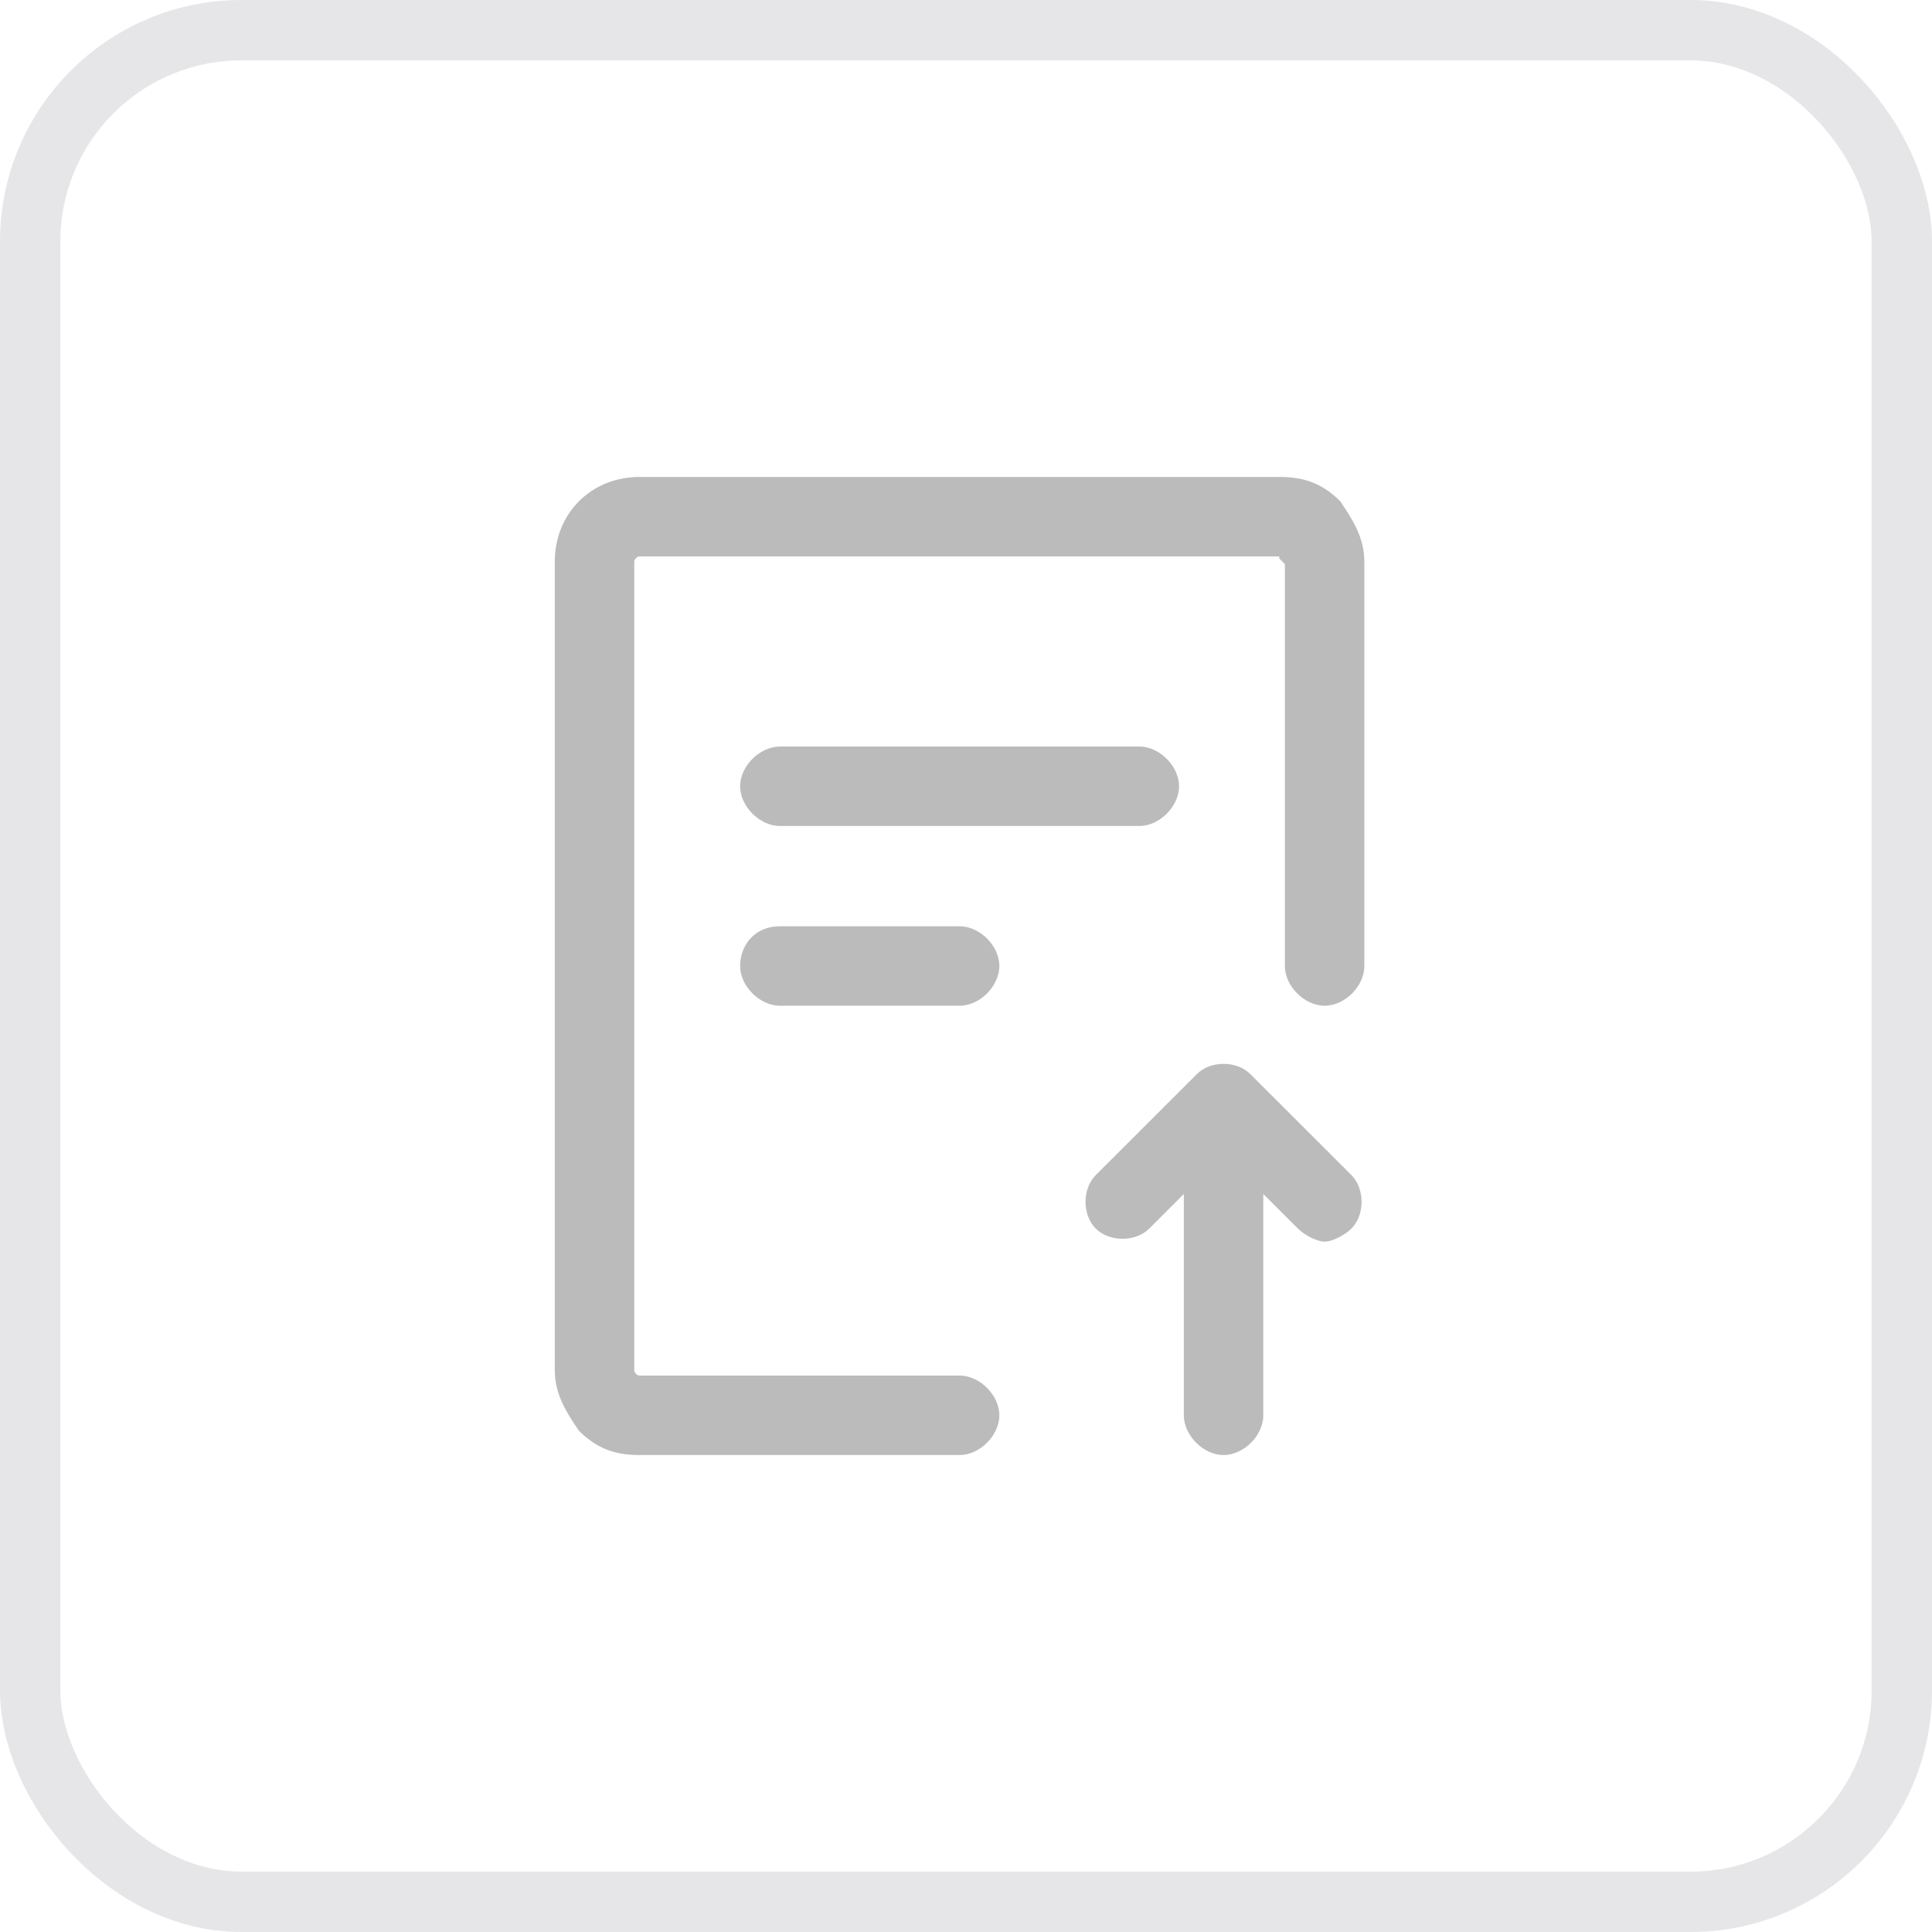 <svg width="32" height="32" viewBox="0 0 32 32" fill="none" xmlns="http://www.w3.org/2000/svg">
<g id="&#228;&#184;&#138;&#228;&#188;&#160;&#233;&#153;&#132;&#228;&#187;&#182;">
<rect id="Rectangle 86" x="0.5" y="0.5" width="31" height="31" rx="3.5" stroke="#040415" stroke-opacity="0.1"/>
<g id="Union">
<path fill-rule="evenodd" clip-rule="evenodd" d="M21.196 8C21.568 8 21.847 8.093 22.126 8.372C22.312 8.651 22.498 8.93 22.498 9.302V16C22.498 16.279 22.219 16.558 21.94 16.558C21.661 16.558 21.382 16.279 21.382 16V9.302L21.289 9.209C21.289 9.116 21.289 9.116 21.196 9.116H10.591C10.498 9.116 10.405 9.209 10.405 9.302V22.698C10.405 22.791 10.498 22.884 10.591 22.884H15.894C16.173 22.884 16.452 23.163 16.452 23.442C16.452 23.721 16.173 24 15.894 24H10.591C10.219 24 9.94 23.907 9.661 23.628C9.475 23.349 9.289 23.07 9.289 22.698V9.302C9.289 8.558 9.847 8 10.591 8H21.196ZM19.894 17.86C20.08 17.674 20.452 17.674 20.639 17.86L22.313 19.535C22.499 19.721 22.499 20.093 22.313 20.279C22.22 20.372 22.034 20.465 21.941 20.465C21.848 20.465 21.662 20.372 21.569 20.279L20.825 19.535V23.442C20.825 23.721 20.545 24 20.266 24C19.987 24 19.708 23.721 19.708 23.442V19.535L18.964 20.279C18.778 20.465 18.406 20.465 18.22 20.279C18.034 20.093 18.034 19.721 18.22 19.535L19.894 17.86ZM18.871 12.465C19.15 12.465 19.429 12.744 19.429 13.023C19.429 13.302 19.15 13.581 18.871 13.581H12.918C12.638 13.581 12.359 13.302 12.359 13.023C12.359 12.744 12.638 12.465 12.918 12.465H18.871ZM12.359 16C12.359 15.721 12.545 15.442 12.918 15.442H15.894C16.173 15.442 16.452 15.721 16.452 16C16.452 16.279 16.173 16.558 15.894 16.558H12.918C12.638 16.558 12.359 16.279 12.359 16Z" fill="#BBBBBB"/>
<path d="M22.126 8.372L22.209 8.317L22.204 8.308L22.197 8.301L22.126 8.372ZM21.382 9.302H21.482V9.261L21.453 9.232L21.382 9.302ZM21.289 9.209H21.189V9.251L21.218 9.28L21.289 9.209ZM9.661 23.628L9.578 23.683L9.583 23.692L9.59 23.699L9.661 23.628ZM20.639 17.86L20.709 17.79L20.639 17.86ZM22.313 19.535L22.242 19.605H22.242L22.313 19.535ZM22.313 20.279L22.242 20.208L22.242 20.208L22.313 20.279ZM21.569 20.279L21.639 20.208V20.208L21.569 20.279ZM20.825 19.535L20.895 19.464L20.724 19.293V19.535H20.825ZM19.708 19.535H19.808V19.293L19.637 19.464L19.708 19.535ZM18.964 20.279L19.035 20.349V20.349L18.964 20.279ZM18.22 20.279L18.291 20.208V20.208L18.22 20.279ZM22.197 8.301C22.049 8.154 21.898 8.052 21.732 7.988C21.566 7.924 21.39 7.9 21.196 7.9V8.1C21.374 8.1 21.524 8.122 21.66 8.175C21.796 8.227 21.924 8.312 22.056 8.443L22.197 8.301ZM22.598 9.302C22.598 8.896 22.393 8.592 22.209 8.317L22.043 8.428C22.231 8.71 22.398 8.965 22.398 9.302H22.598ZM22.598 16V9.302H22.398V16H22.598ZM21.94 16.658C22.112 16.658 22.276 16.573 22.395 16.454C22.513 16.336 22.598 16.172 22.598 16H22.398C22.398 16.107 22.344 16.222 22.253 16.313C22.163 16.404 22.047 16.458 21.94 16.458V16.658ZM21.282 16C21.282 16.172 21.367 16.336 21.486 16.454C21.605 16.573 21.768 16.658 21.94 16.658V16.458C21.833 16.458 21.718 16.404 21.627 16.313C21.537 16.222 21.482 16.107 21.482 16H21.282ZM21.282 9.302V16H21.482V9.302H21.282ZM21.218 9.28L21.311 9.373L21.453 9.232L21.36 9.139L21.218 9.28ZM21.196 9.216C21.208 9.216 21.217 9.216 21.225 9.216C21.233 9.217 21.237 9.217 21.239 9.217C21.241 9.217 21.238 9.217 21.233 9.215C21.226 9.213 21.216 9.208 21.207 9.199C21.197 9.189 21.192 9.179 21.19 9.173C21.188 9.167 21.188 9.164 21.188 9.167C21.189 9.169 21.189 9.173 21.189 9.181C21.189 9.188 21.189 9.197 21.189 9.209H21.389C21.389 9.188 21.389 9.164 21.387 9.144C21.385 9.125 21.379 9.088 21.348 9.057C21.318 9.027 21.28 9.02 21.261 9.018C21.241 9.016 21.217 9.016 21.196 9.016V9.216ZM10.591 9.216H21.196V9.016H10.591V9.216ZM10.505 9.302C10.505 9.288 10.513 9.266 10.534 9.245C10.555 9.224 10.577 9.216 10.591 9.216V9.016C10.512 9.016 10.442 9.055 10.393 9.104C10.344 9.153 10.305 9.223 10.305 9.302H10.505ZM10.505 22.698V9.302H10.305V22.698H10.505ZM10.591 22.784C10.577 22.784 10.555 22.776 10.534 22.755C10.513 22.734 10.505 22.712 10.505 22.698H10.305C10.305 22.777 10.344 22.847 10.393 22.896C10.442 22.945 10.512 22.984 10.591 22.984V22.784ZM15.894 22.784H10.591V22.984H15.894V22.784ZM16.552 23.442C16.552 23.27 16.467 23.106 16.348 22.987C16.23 22.869 16.066 22.784 15.894 22.784V22.984C16.001 22.984 16.116 23.038 16.207 23.129C16.297 23.22 16.352 23.335 16.352 23.442H16.552ZM15.894 24.1C16.066 24.1 16.23 24.015 16.348 23.896C16.467 23.778 16.552 23.614 16.552 23.442H16.352C16.352 23.549 16.297 23.664 16.207 23.755C16.116 23.846 16.001 23.9 15.894 23.9V24.1ZM10.591 24.1H15.894V23.9H10.591V24.1ZM9.59 23.699C9.738 23.846 9.889 23.948 10.056 24.012C10.221 24.076 10.397 24.1 10.591 24.1V23.9C10.414 23.9 10.264 23.878 10.127 23.825C9.991 23.773 9.863 23.689 9.732 23.557L9.59 23.699ZM9.189 22.698C9.189 23.104 9.394 23.408 9.578 23.683L9.744 23.573C9.556 23.29 9.389 23.035 9.389 22.698H9.189ZM9.189 9.302V22.698H9.389V9.302H9.189ZM10.591 7.9C9.792 7.9 9.189 8.503 9.189 9.302H9.389C9.389 8.613 9.902 8.1 10.591 8.1V7.9ZM21.196 7.9H10.591V8.1H21.196V7.9ZM20.709 17.79C20.593 17.674 20.426 17.621 20.266 17.621C20.107 17.621 19.94 17.674 19.824 17.79L19.965 17.931C20.035 17.861 20.147 17.821 20.266 17.821C20.386 17.821 20.498 17.861 20.568 17.931L20.709 17.79ZM22.384 19.464L20.709 17.79L20.568 17.931L22.242 19.605L22.384 19.464ZM22.384 20.349C22.5 20.233 22.552 20.066 22.552 19.907C22.552 19.747 22.5 19.58 22.384 19.464L22.242 19.605C22.312 19.675 22.352 19.787 22.352 19.907C22.352 20.026 22.312 20.138 22.242 20.208L22.384 20.349ZM21.941 20.565C22.012 20.565 22.099 20.533 22.172 20.496C22.247 20.458 22.327 20.406 22.384 20.349L22.242 20.208C22.206 20.245 22.146 20.285 22.082 20.317C22.015 20.351 21.963 20.365 21.941 20.365V20.565ZM21.498 20.349C21.554 20.406 21.634 20.458 21.71 20.496C21.783 20.533 21.87 20.565 21.941 20.565V20.365C21.919 20.365 21.866 20.351 21.799 20.317C21.736 20.285 21.676 20.245 21.639 20.208L21.498 20.349ZM20.754 19.605L21.498 20.349L21.639 20.208L20.895 19.464L20.754 19.605ZM20.924 23.442V19.535H20.724V23.442H20.924ZM20.266 24.1C20.438 24.1 20.602 24.015 20.721 23.896C20.84 23.777 20.924 23.614 20.924 23.442H20.724C20.724 23.549 20.67 23.664 20.579 23.755C20.489 23.845 20.373 23.9 20.266 23.9V24.1ZM19.608 23.442C19.608 23.614 19.693 23.777 19.812 23.896C19.931 24.015 20.094 24.1 20.266 24.1V23.9C20.159 23.9 20.044 23.845 19.953 23.755C19.863 23.664 19.808 23.549 19.808 23.442H19.608ZM19.608 19.535V23.442H19.808V19.535H19.608ZM19.035 20.349L19.779 19.605L19.637 19.464L18.893 20.208L19.035 20.349ZM18.149 20.349C18.265 20.465 18.433 20.518 18.592 20.518C18.751 20.518 18.919 20.465 19.035 20.349L18.893 20.208C18.823 20.278 18.712 20.318 18.592 20.318C18.472 20.318 18.361 20.278 18.291 20.208L18.149 20.349ZM18.149 19.464C18.033 19.58 17.98 19.747 17.98 19.907C17.98 20.066 18.033 20.233 18.149 20.349L18.291 20.208C18.221 20.138 18.18 20.026 18.18 19.907C18.18 19.787 18.221 19.675 18.291 19.605L18.149 19.464ZM19.824 17.79L18.149 19.464L18.291 19.605L19.965 17.931L19.824 17.79ZM19.529 13.023C19.529 12.851 19.444 12.687 19.325 12.569C19.207 12.45 19.043 12.365 18.871 12.365V12.565C18.978 12.565 19.093 12.619 19.184 12.71C19.275 12.801 19.329 12.916 19.329 13.023H19.529ZM18.871 13.681C19.043 13.681 19.207 13.596 19.325 13.477C19.444 13.359 19.529 13.195 19.529 13.023H19.329C19.329 13.13 19.275 13.245 19.184 13.336C19.093 13.427 18.978 13.481 18.871 13.481V13.681ZM12.918 13.681H18.871V13.481H12.918V13.681ZM12.259 13.023C12.259 13.195 12.344 13.359 12.463 13.477C12.582 13.596 12.745 13.681 12.918 13.681V13.481C12.81 13.481 12.695 13.427 12.604 13.336C12.514 13.245 12.459 13.13 12.459 13.023H12.259ZM12.918 12.365C12.745 12.365 12.582 12.45 12.463 12.569C12.344 12.687 12.259 12.851 12.259 13.023H12.459C12.459 12.916 12.514 12.801 12.604 12.71C12.695 12.619 12.81 12.565 12.918 12.565V12.365ZM18.871 12.365H12.918V12.565H18.871V12.365ZM12.918 15.342C12.704 15.342 12.537 15.422 12.424 15.55C12.313 15.675 12.259 15.839 12.259 16H12.459C12.459 15.882 12.499 15.767 12.574 15.682C12.647 15.6 12.759 15.542 12.918 15.542V15.342ZM15.894 15.342H12.918V15.542H15.894V15.342ZM16.552 16C16.552 15.828 16.467 15.664 16.349 15.545C16.23 15.427 16.066 15.342 15.894 15.342V15.542C16.001 15.542 16.117 15.596 16.207 15.687C16.298 15.777 16.352 15.893 16.352 16H16.552ZM15.894 16.658C16.066 16.658 16.23 16.573 16.349 16.454C16.467 16.335 16.552 16.172 16.552 16H16.352C16.352 16.107 16.298 16.222 16.207 16.313C16.117 16.403 16.001 16.458 15.894 16.458V16.658ZM12.918 16.658H15.894V16.458H12.918V16.658ZM12.259 16C12.259 16.172 12.344 16.335 12.463 16.454C12.582 16.573 12.745 16.658 12.918 16.658V16.458C12.81 16.458 12.695 16.403 12.604 16.313C12.514 16.222 12.459 16.107 12.459 16H12.259Z" fill="#BBBBBB"/>
</g>
</g>
</svg>
